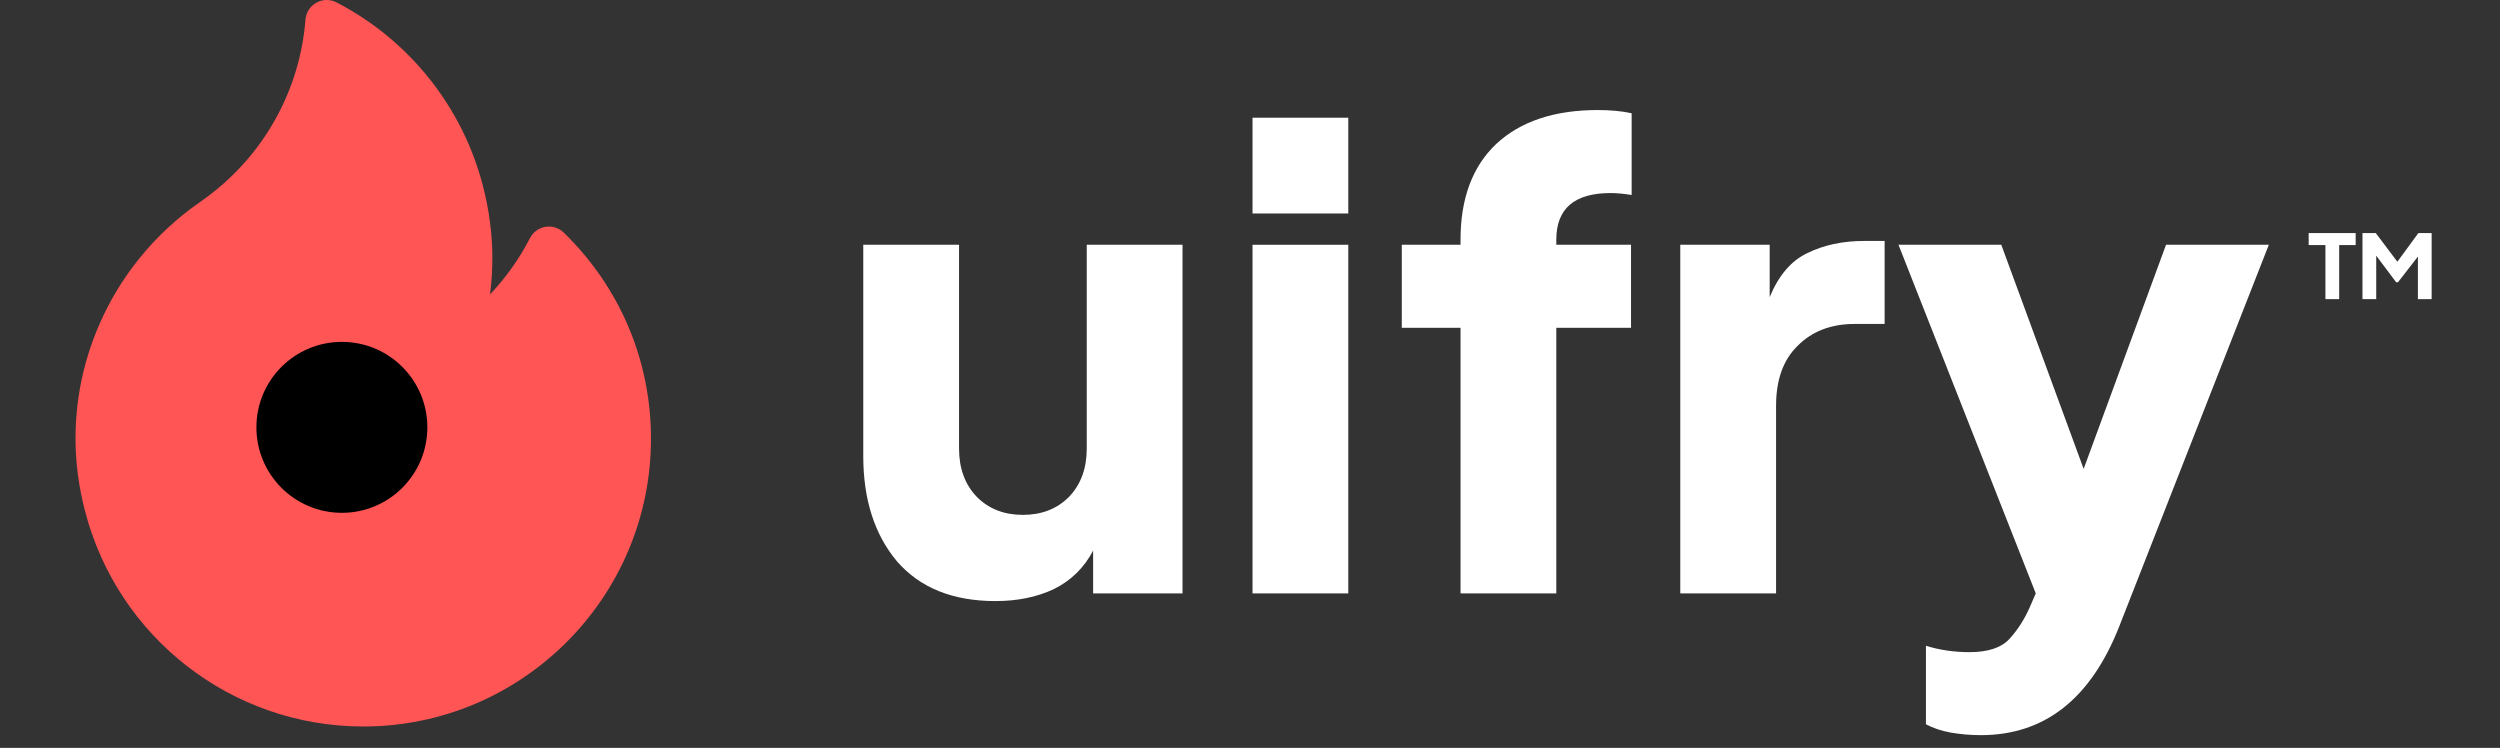 <svg width="117" height="35" viewBox="0 0 117 35" fill="none" xmlns="http://www.w3.org/2000/svg">
<rect x="0" y="0" width="117" height="35" fill="#333333" stroke="none"/>
<path d="M108.83 14V11.468H108.046V10.908H110.245V11.468H109.473V14H108.83ZM110.564 14V10.908H111.186L112.344 12.444H112.054L113.179 10.908H113.801V14H113.158V11.618L113.415 11.676L112.224 13.211H112.141L110.991 11.676L111.207 11.618V14H110.564Z" fill="white"/>
<path d="M46.586 28.13C47.622 28.13 48.539 27.941 49.336 27.562C50.132 27.164 50.74 26.566 51.158 25.769V27.771H55.342V11.455H50.86V20.988C50.86 21.924 50.581 22.681 50.023 23.259C49.465 23.817 48.748 24.096 47.871 24.096C46.995 24.096 46.278 23.817 45.72 23.259C45.162 22.681 44.883 21.924 44.883 20.988V11.455H40.401V21.347C40.401 23.379 40.929 25.022 41.984 26.277C43.06 27.512 44.594 28.13 46.586 28.13Z" fill="white"/>
<path d="M58.618 9.991H63.1V5.509H58.618V9.991ZM58.618 27.771H63.1V11.455H58.618V27.771Z" fill="white"/>
<path d="M68.353 27.771H72.835V15.34H76.332V11.455H72.835V11.216C72.835 9.762 73.682 9.035 75.375 9.035C75.654 9.035 75.983 9.065 76.361 9.125V5.3C75.903 5.2 75.375 5.15 74.778 5.15C72.746 5.15 71.162 5.678 70.026 6.734C68.911 7.79 68.353 9.284 68.353 11.216V11.455H65.604V15.34H68.353V27.771Z" fill="white"/>
<path d="M78.637 27.771H83.12V18.986C83.12 17.771 83.458 16.834 84.136 16.177C84.813 15.499 85.7 15.161 86.795 15.161H88.2V11.276H87.243C86.247 11.276 85.361 11.465 84.584 11.844C83.827 12.203 83.239 12.89 82.821 13.906V11.455H78.637V27.771Z" fill="white"/>
<path d="M92.704 34.405C95.692 34.405 97.854 32.702 99.189 29.295L106.181 11.455H101.37L97.515 21.944L93.66 11.455H88.849L95.274 27.771L94.975 28.459C94.736 28.997 94.427 29.475 94.049 29.893C93.67 30.311 93.043 30.521 92.166 30.521C91.449 30.521 90.772 30.421 90.134 30.222V33.897C90.473 34.077 90.862 34.206 91.3 34.286C91.758 34.365 92.226 34.405 92.704 34.405Z" fill="white"/>
<path d="M26.383 10.885C26.156 10.665 25.838 10.565 25.528 10.616C25.216 10.667 24.947 10.863 24.803 11.143C24.306 12.109 23.674 12.996 22.932 13.78C23.006 13.214 23.043 12.644 23.043 12.072C23.043 10.976 22.896 9.847 22.606 8.718C21.653 5.009 19.152 1.871 15.747 0.111C15.45 -0.042 15.097 -0.037 14.805 0.126C14.514 0.288 14.322 0.585 14.296 0.918C14.031 4.289 12.294 7.356 9.53 9.334C9.493 9.361 9.457 9.387 9.42 9.414C9.345 9.469 9.274 9.521 9.208 9.565C9.198 9.572 9.187 9.579 9.177 9.586C7.438 10.831 6.004 12.49 5.028 14.385C4.037 16.313 3.534 18.382 3.534 20.534C3.534 21.63 3.681 22.758 3.971 23.888C5.5 29.842 10.858 34 17 34C24.425 34 30.466 27.959 30.466 20.534C30.466 16.872 29.016 13.445 26.383 10.885Z" fill="#FF5555"/>
<circle cx="16" cy="20" r="4" fill="black"/>
</svg>
